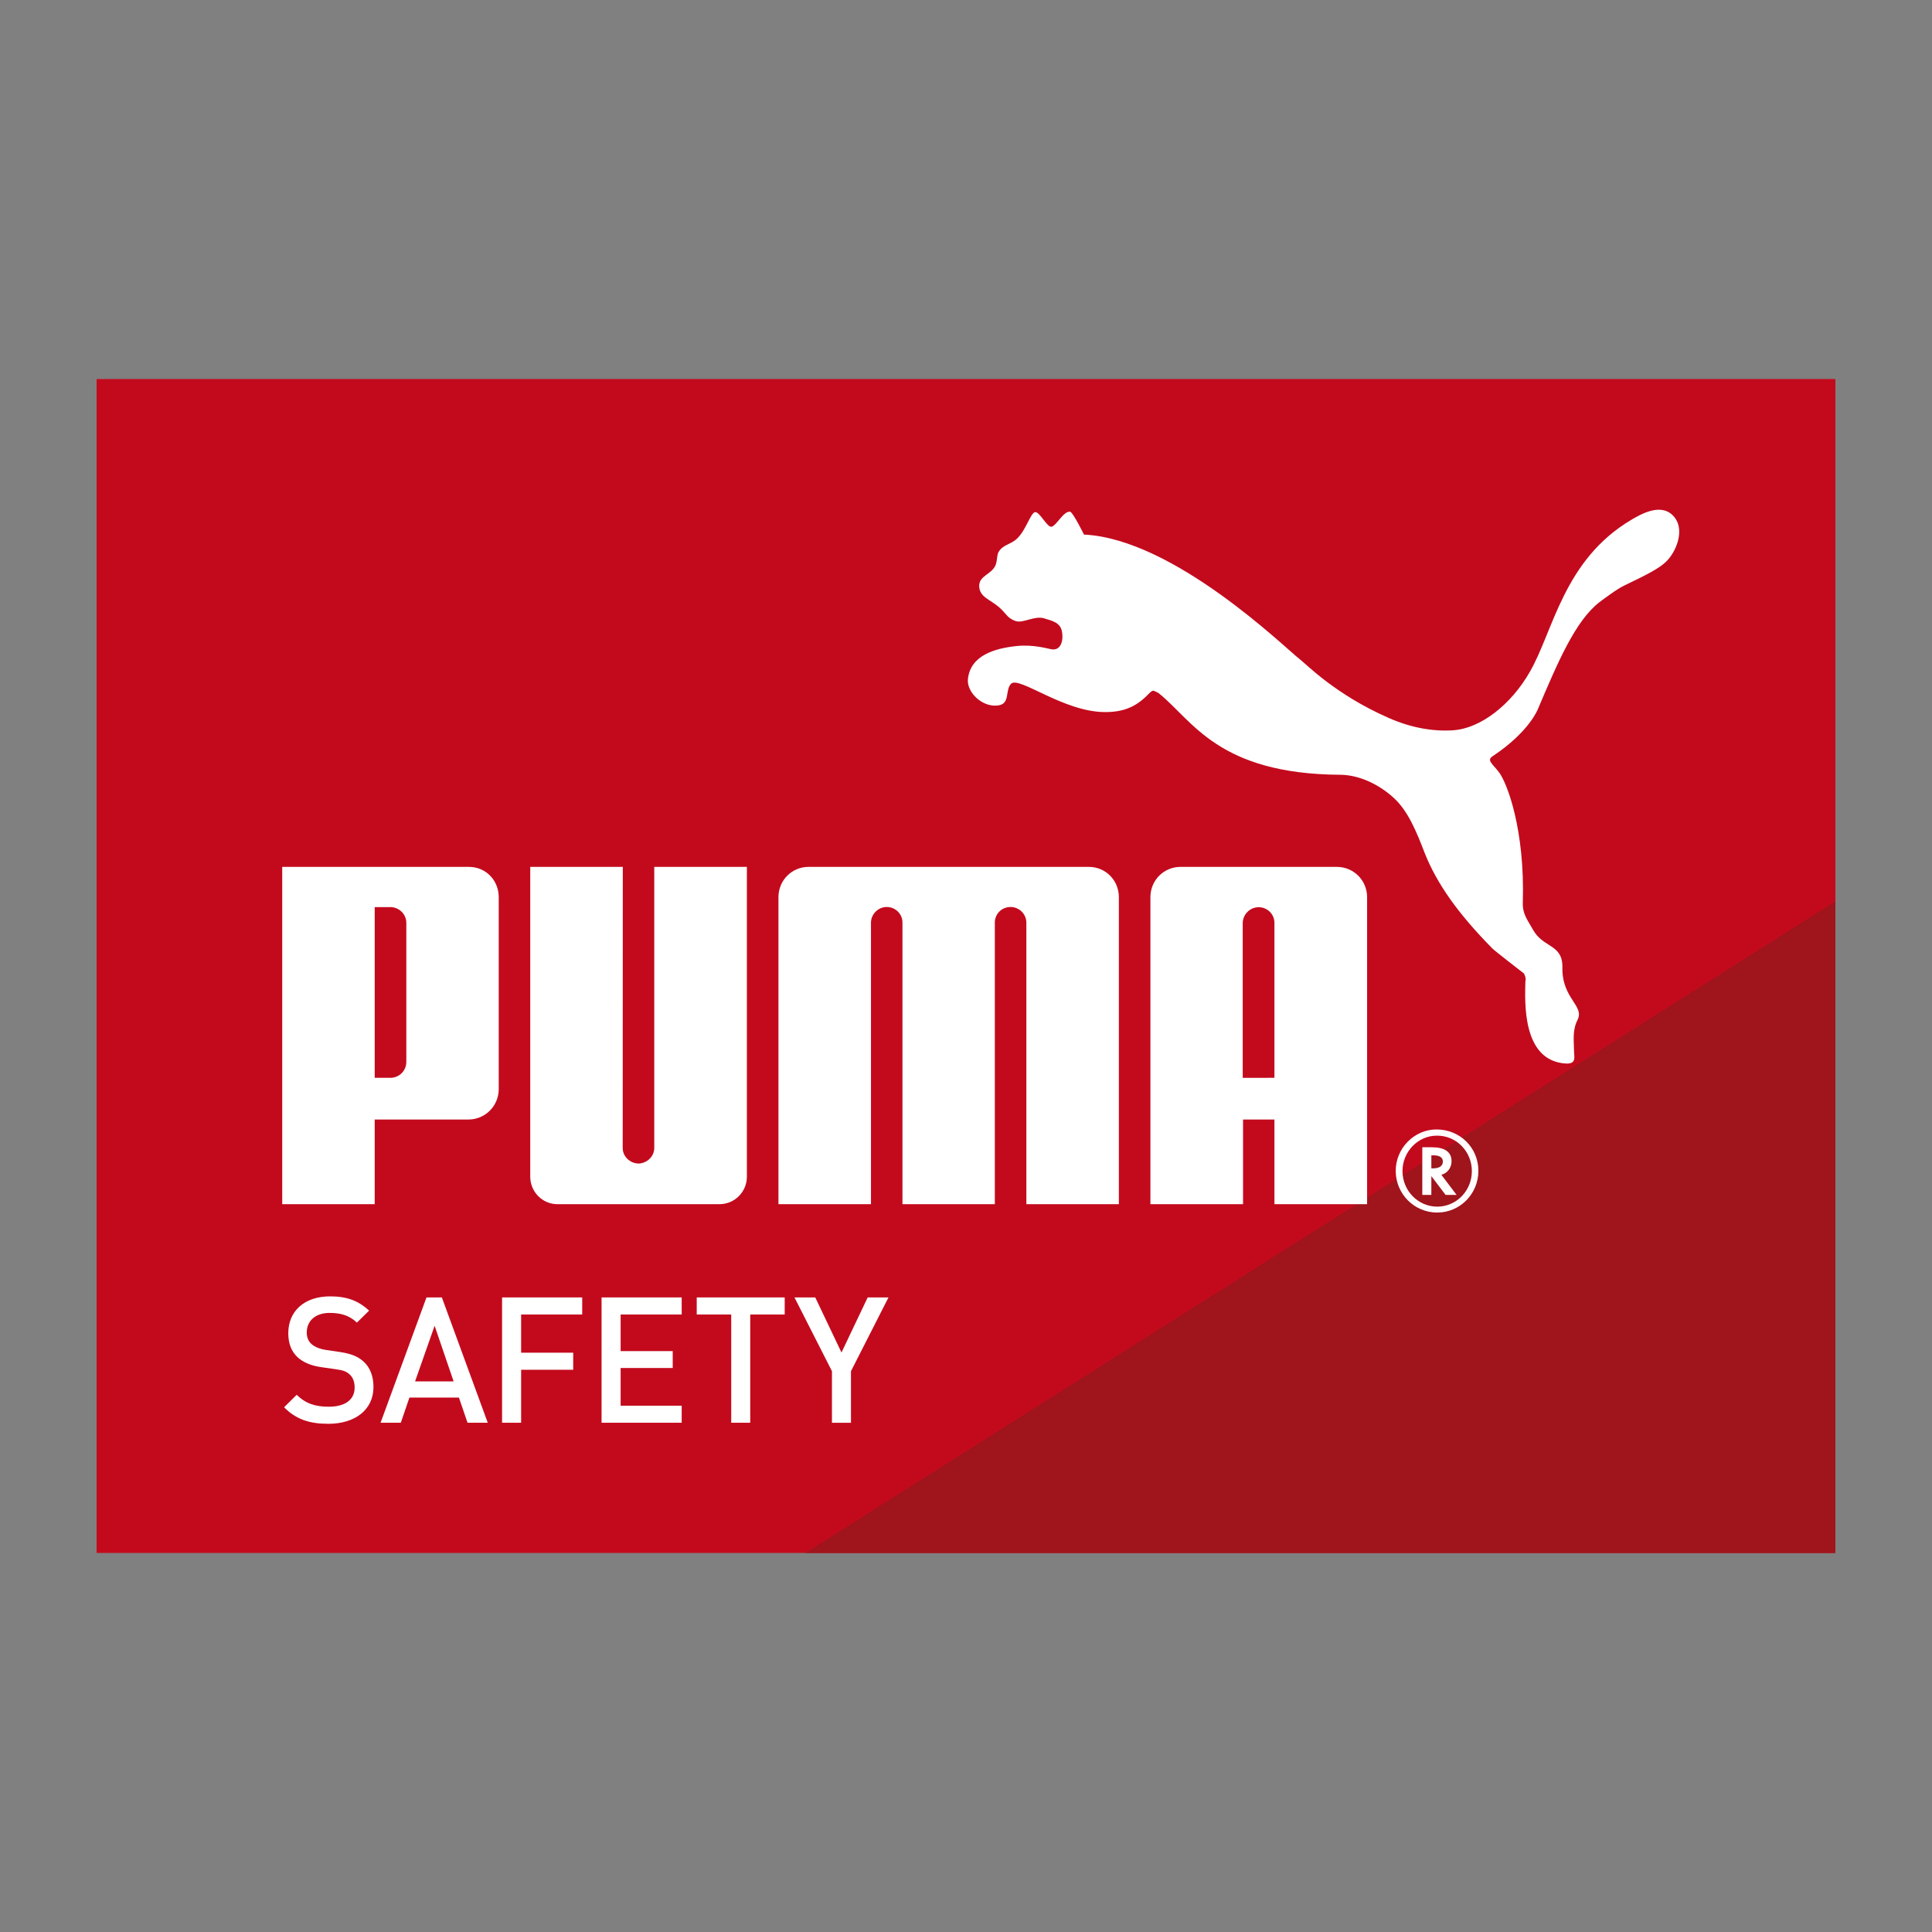 <?xml version="1.0" encoding="utf-8"?>
<!-- Generator: Adobe Illustrator 16.0.0, SVG Export Plug-In . SVG Version: 6.00 Build 0)  -->
<!DOCTYPE svg PUBLIC "-//W3C//DTD SVG 1.1//EN" "http://www.w3.org/Graphics/SVG/1.1/DTD/svg11.dtd">
<svg version="1.1" id="Calque_1" xmlns="http://www.w3.org/2000/svg" xmlns:xlink="http://www.w3.org/1999/xlink" x="0px" y="0px"
	 width="500px" height="500px" viewBox="0 0 500 500" enable-background="new 0 0 500 500" xml:space="preserve">
<rect x="0" y="0" width="500" height="500" fill="#808080" stroke="none"/>
<rect x="25" y="98.092" fill="#C30A1D" width="450" height="303.816"/>
<polygon fill="#A0141C" points="208.438,401.908 475,401.908 475,233.258 "/>
<path fill="#FFFFFF" d="M382.604,303.018c0,5.957-4.751,10.788-10.65,10.788c-5.949,0-10.742-4.817-10.742-10.788
	c0-5.85,4.793-10.717,10.547-10.717C377.853,292.301,382.604,297.02,382.604,303.018 M371.826,293.906
	c-4.812,0-8.864,4.118-8.864,9.166c0,5.098,4.053,9.207,8.991,9.207c4.974,0,8.963-4.109,8.963-9.207
	c0-5.059-3.989-9.166-8.963-9.166H371.826z"/>
<path fill="#FFFFFF" d="M376.968,309.246h-2.847l-3.691-4.867v4.867h-2.342v-12.334h2.509c3.3,0,5.067,1.222,5.067,3.618
	c0,1.631-1.032,3.031-2.489,3.454l-0.141,0.068L376.968,309.246 M370.86,302.37c1.69,0,2.55-0.646,2.55-1.776
	c0-1.057-0.859-1.601-2.486-1.601h-0.494v3.377H370.86z"/>
<rect x="73.038" y="129.792" fill="none" width="362.973" height="238.69"/>
<path fill="#FFFFFF" d="M84.99,368.478c-4.875,0-8.37-1.137-11.47-4.277l3.27-3.233c2.372,2.366,4.978,3.091,8.294,3.091
	c4.241,0,6.697-1.817,6.697-4.958c0-1.416-0.406-2.597-1.268-3.376c-0.824-0.774-1.65-1.093-3.561-1.362l-3.83-0.549
	c-2.638-0.362-4.729-1.279-6.141-2.597c-1.601-1.505-2.372-3.558-2.372-6.198c0-5.645,4.099-9.521,10.838-9.521
	c4.288,0,7.292,1.098,10.072,3.695l-3.148,3.091c-2.004-1.911-4.324-2.504-7.061-2.504c-3.821,0-5.922,2.19-5.922,5.057
	c0,1.186,0.362,2.234,1.235,3.009c0.821,0.725,2.145,1.273,3.646,1.504l3.682,0.544c3.009,0.456,4.7,1.186,6.066,2.416
	c1.769,1.548,2.636,3.87,2.636,6.654C96.654,364.925,91.781,368.478,84.99,368.478"/>
<path fill="#FFFFFF" d="M120.996,368.203l-2.227-6.512h-12.812l-2.227,6.512h-5.238l11.884-32.432h3.976l11.878,32.432H120.996z
	 M112.478,343.106l-5.057,14.396h9.974L112.478,343.106z"/>
<polygon fill="#FFFFFF" points="134.867,340.191 134.867,350.079 148.343,350.079 148.343,354.493 134.867,354.493 134.867,368.203 
	129.937,368.203 129.937,335.771 150.674,335.771 150.674,340.191 "/>
<polygon fill="#FFFFFF" points="155.687,368.203 155.687,335.771 176.421,335.771 176.421,340.191 160.619,340.191 160.619,349.668 
	174.098,349.668 174.098,354.038 160.619,354.038 160.619,363.794 176.421,363.794 176.421,368.203 "/>
<polygon fill="#FFFFFF" points="194.159,340.191 194.159,368.203 189.24,368.203 189.24,340.191 180.313,340.191 180.313,335.771 
	203.079,335.771 203.079,340.191 "/>
<polygon fill="#FFFFFF" points="220.23,354.861 220.23,368.208 215.309,368.208 215.309,354.861 205.607,335.771 210.987,335.771 
	217.776,350.03 224.557,335.771 229.938,335.771 "/>
<path fill="#FFFFFF" d="M267.884,132.543c-1.153,0.151-2.306,4.546-4.609,6.786c-1.675,1.65-3.717,1.551-4.873,3.577
	c-0.417,0.76-0.282,2.078-0.719,3.264c-0.969,2.493-4.235,2.737-4.269,5.416c0,2.929,2.75,3.486,5.145,5.556
	c1.894,1.645,2.048,2.8,4.249,3.574c1.972,0.681,4.843-1.441,7.398-0.694c2.116,0.648,4.153,1.09,4.599,3.302
	c0.444,1.96,0,5.079-2.603,4.727c-0.856-0.112-4.579-1.337-9.186-0.851c-5.557,0.604-11.925,2.396-12.523,8.606
	c-0.321,3.451,3.944,7.511,8.084,6.712c2.858-0.557,1.516-3.937,3.075-5.556c2.045-2.1,13.597,7.321,24.322,7.321
	c4.549,0,7.906-1.164,11.264-4.678c0.279-0.245,0.708-0.796,1.191-0.854c0.417,0.058,1.221,0.489,1.484,0.681
	c8.681,6.934,15.228,20.904,47.024,21.08c4.453,0.044,9.578,2.152,13.775,5.992c3.682,3.363,5.872,8.727,7.956,14.151
	c3.209,8.17,8.896,16.029,17.565,24.816c0.48,0.513,7.61,6.054,8.148,6.456c0.093,0.086,0.645,1.285,0.39,1.98
	c-0.127,5.336-0.928,20.689,10.497,21.332c2.806,0.151,2.089-1.801,2.089-3.185c-0.016-2.627-0.485-5.306,0.882-8.065
	c1.951-3.7-4.044-5.498-3.893-13.597c0.129-6.078-4.964-5.045-7.552-9.688c-1.478-2.671-2.839-4.115-2.69-7.34
	c0.54-18.434-3.967-30.581-6.171-33.516c-1.766-2.257-3.265-3.122-1.601-4.173c9.522-6.331,11.691-12.208,11.691-12.208
	c5.067-11.92,9.649-22.801,15.928-27.641c1.265-0.939,4.513-3.41,6.524-4.354c5.864-2.789,8.999-4.447,10.668-6.081
	c2.729-2.613,4.864-8.169,2.248-11.478c-3.212-4.128-8.79-0.807-11.255,0.637c-17.525,10.429-20.119,28.769-26.214,39.313
	c-4.801,8.433-12.68,14.637-19.792,15.125c-5.273,0.368-10.956-0.648-16.639-3.143c-13.838-6.053-21.33-13.869-23.136-15.258
	c-3.745-2.866-32.453-31.103-55.823-32.242c0,0-2.871-5.809-3.585-5.916c-1.702-0.209-3.456,3.483-4.735,3.871
	C271.065,136.722,269.062,132.343,267.884,132.543"/>
<path fill="#FFFFFF" d="M165.245,301.129c-2.227-0.068-4.091-1.822-4.091-4.027l0.025-72.752h-23.952v80.178
	c0,3.918,3.151,7.113,7.028,7.113h41.94c3.938,0,7.096-3.195,7.096-7.113V224.35h-23.968v72.752
	C169.324,299.307,167.414,301.061,165.245,301.129"/>
<path fill="#FFFFFF" d="M245.483,224.35h-36.244c-4.294,0-7.777,3.467-7.777,7.837v79.454h23.946v-72.915
	c0.049-2.202,1.883-3.997,4.084-3.997c2.199,0,4.047,1.743,4.063,3.983v72.928h23.904v-72.928c0.033-2.24,1.82-3.983,4.074-3.983
	c2.229,0,4.044,1.795,4.088,3.997v72.915h23.938v-79.454c0-4.37-3.435-7.837-7.764-7.837H245.483z"/>
<path fill="#FFFFFF" d="M121.237,289.729H96.973v21.912H73.038V224.35h48.328c4.365,0,7.703,3.47,7.703,7.837v49.676
	C129.069,286.229,125.561,289.729,121.237,289.729 M105.156,238.847c0-2.375-2.004-4.09-4.104-4.09h-4.079v44.183h4.079
	c2.142,0,4.104-1.688,4.104-4.153V238.847z"/>
<path fill="#FFFFFF" d="M329.823,311.643v-21.903h-8.126v21.903h-23.971v-79.456c0-4.37,3.467-7.837,7.788-7.837h40.458
	c4.329,0,7.832,3.467,7.832,7.837v79.456H329.823 M329.823,278.939v-40.216c-0.066-2.215-1.889-3.939-4.074-3.939
	c-2.213,0-4.03,1.768-4.132,4v40.156H329.823z"/>
</svg>
